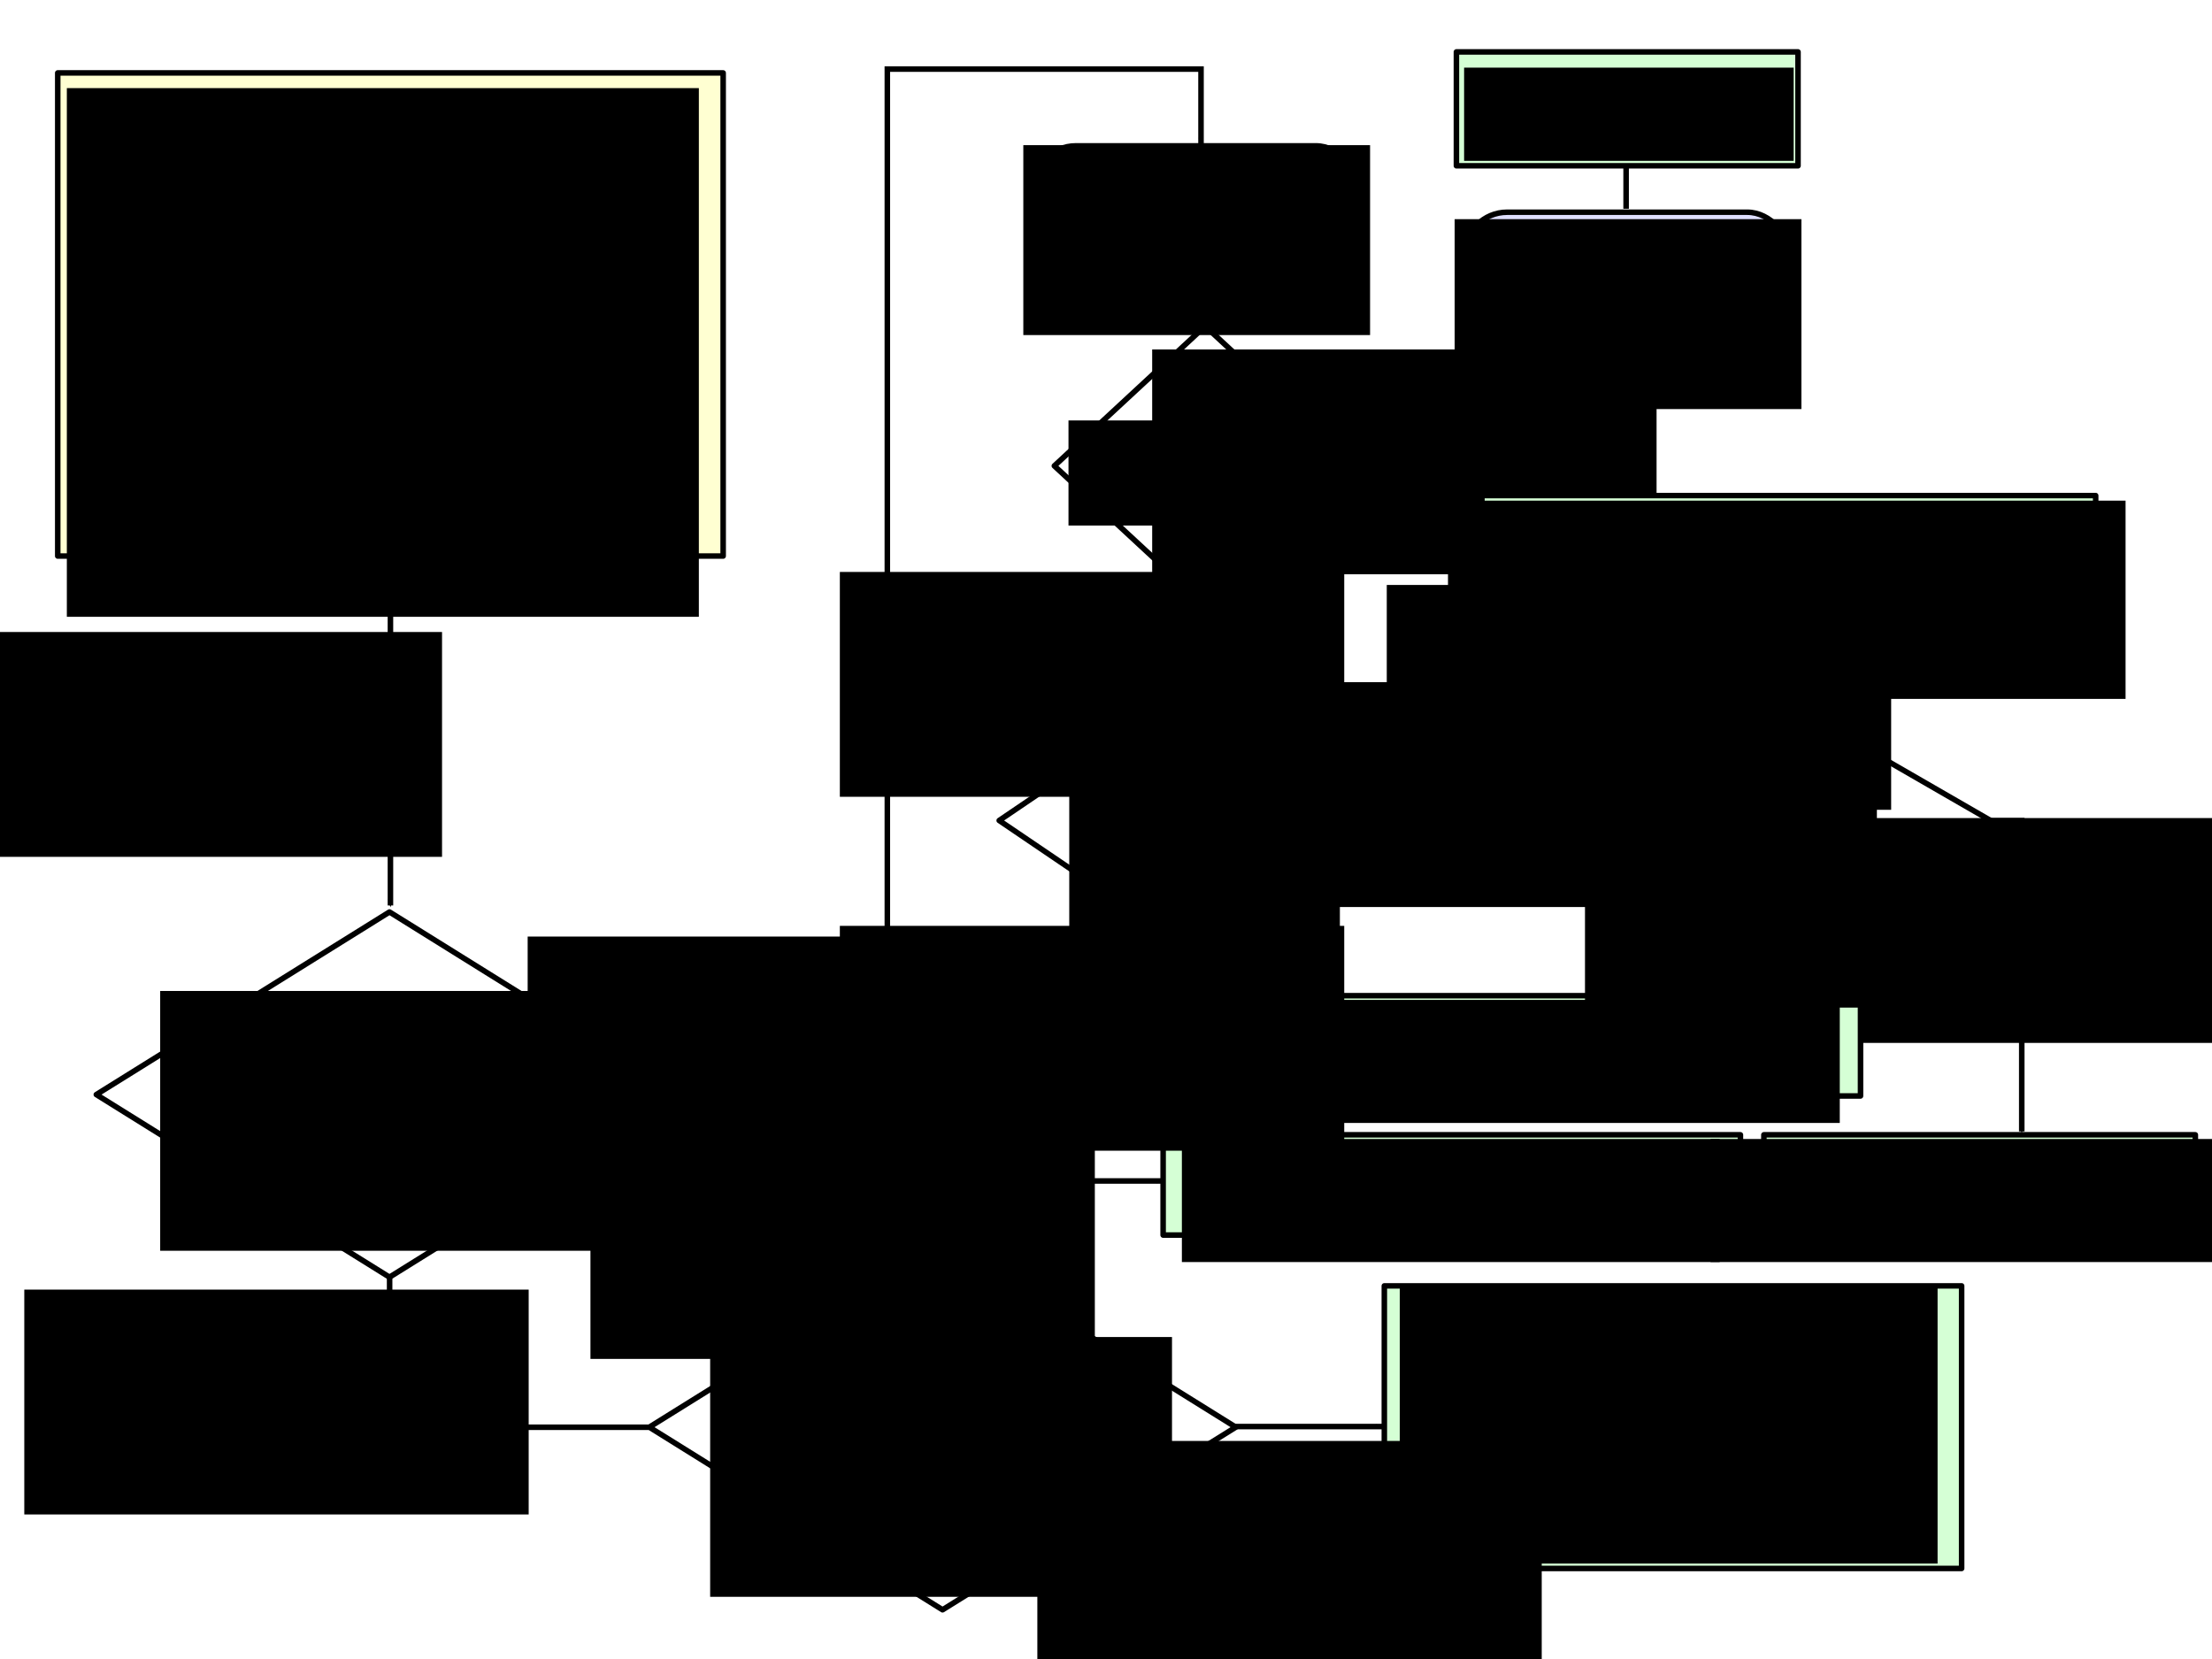 <?xml version="1.0" encoding="UTF-8" standalone="no"?>
<!-- Created with Inkscape (http://www.inkscape.org/) -->

<svg
   xmlns:dc="http://purl.org/dc/elements/1.1/"
   xmlns:cc="http://creativecommons.org/ns#"
   xmlns:rdf="http://www.w3.org/1999/02/22-rdf-syntax-ns#"
   xmlns:svg="http://www.w3.org/2000/svg"
   xmlns="http://www.w3.org/2000/svg"
   xmlns:sodipodi="http://sodipodi.sourceforge.net/DTD/sodipodi-0.dtd"
   xmlns:inkscape="http://www.inkscape.org/namespaces/inkscape"
   width="400"
   height="300"
   id="svg2"
   version="1.1"
   inkscape:version="0.48.3.1 r9886"
   sodipodi:docname="Sanitizor.svg">
  <defs
     id="defs4">
    <marker
       inkscape:stockid="Arrow1Mend"
       orient="auto"
       refY="0.0"
       refX="0.0"
       id="Arrow1Mend"
       style="overflow:visible;">
      <path
         id="path3784"
         d="M 0.0,0.0 L 5.0,-5.0 L -12.5,0.0 L 5.0,5.0 L 0.0,0.0 z "
         style="fill-rule:evenodd;stroke:#000000;stroke-width:1.0pt;"
         transform="scale(0.4) rotate(180) translate(10,0)" />
    </marker>
  </defs>
  <sodipodi:namedview
     id="base"
     pagecolor="#ffffff"
     bordercolor="#666666"
     borderopacity="1.0"
     inkscape:pageopacity="0.0"
     inkscape:pageshadow="2"
     inkscape:zoom="1.82"
     inkscape:cx="200"
     inkscape:cy="150"
     inkscape:document-units="px"
     inkscape:current-layer="layer1"
     showgrid="false"
     inkscape:window-width="1280"
     inkscape:window-height="751"
     inkscape:window-x="0"
     inkscape:window-y="25"
     inkscape:window-maximized="1" />
  <g
     inkscape:label="Layer 1"
     inkscape:groupmode="layer"
     id="layer1"
     transform="translate(0,-752.362)">
    <rect
       style="fill:#ffffd2;stroke:#000000;stroke-width:1;stroke-linecap:round;stroke-linejoin:round;stroke-miterlimit:4;stroke-opacity:1;stroke-dasharray:none;stroke-dashoffset:0;fill-opacity:1"
       id="rect3753"
       width="120.33"
       height="87.363"
       x="10.44"
       y="13.187"
       transform="translate(0,752.362)" />
    <flowRoot
       xml:space="preserve"
       id="flowRoot3755"
       style="font-size:16px;font-style:normal;font-weight:normal;text-align:center;line-height:125%;letter-spacing:0px;word-spacing:0px;text-anchor:middle;fill:#000000;fill-opacity:1;stroke:none;font-family:Droid Sans;-inkscape-font-specification:Droid Sans;font-stretch:normal;font-variant:normal"
       transform="translate(0,752.362)"><flowRegion
         id="flowRegion3757"><rect
           id="rect3759"
           width="114.286"
           height="95.604"
           x="12.088"
           y="15.934"
           style="text-align:center;text-anchor:middle;-inkscape-font-specification:Droid Sans;font-family:Droid Sans;font-weight:normal;font-style:normal;font-stretch:normal;font-variant:normal" /></flowRegion><flowPara
         id="flowPara3761">_SERVER</flowPara><flowPara
         id="flowPara3763">_GET</flowPara><flowPara
         id="flowPara3765">_POST</flowPara><flowPara
         id="flowPara3767">…</flowPara></flowRoot>    <path
       style="fill:none;stroke:#000000;stroke-width:1px;stroke-linecap:butt;stroke-linejoin:miter;stroke-opacity:1;marker-end:url(#Arrow1Mend)"
       d="m 70.604,852.362 0,63.736"
       id="path3769"
       inkscape:connector-curvature="0" />
    <flowRoot
       xml:space="preserve"
       id="flowRoot4215"
       style="font-size:16px;font-style:normal;font-weight:normal;text-align:center;line-height:125%;letter-spacing:0px;word-spacing:0px;text-anchor:middle;fill:#000000;fill-opacity:1;stroke:none;font-family:Sans"
       transform="translate(-86,752.362)"><flowRegion
         id="flowRegion4217"><rect
           id="rect4219"
           width="91.209"
           height="40.659"
           x="74.725"
           y="114.286"
           style="text-align:center;text-anchor:middle" /></flowRegion><flowPara
         id="flowPara4221"
         style="font-family:Droid Sans;-inkscape-font-specification:Droid Sans">access</flowPara><flowPara
         id="flowPara4223"
         style="font-family:Droid Sans;-inkscape-font-specification:Droid Sans">{s_*, v_*}</flowPara></flowRoot>    <path
       transform="matrix(0.707,-0.707,0.707,0.707,0,0)"
       style="fill:none;stroke:#000000;stroke-width:1;stroke-linecap:round;stroke-linejoin:round;stroke-miterlimit:4;stroke-opacity:1;stroke-dashoffset:0"
       d="m -659.745,684.379 60.845,14.142 14.142,60.845 -60.845,-14.142 z"
       id="rect4225"
       inkscape:connector-curvature="0"
       sodipodi:nodetypes="ccccc" />
    <flowRoot
       xml:space="preserve"
       id="flowRoot4228"
       style="font-size:16px;font-style:normal;font-weight:normal;line-height:125%;letter-spacing:0px;word-spacing:0px;fill:#000000;fill-opacity:1;stroke:none;font-family:Sans"
       transform="translate(-4,754.362)"><flowRegion
         id="flowRegion4230"><rect
           id="rect4232"
           width="83.516"
           height="46.978"
           x="32.967"
           y="177.198" /></flowRegion><flowPara
         id="flowPara4234"
         style="font-size:12px;font-style:normal;font-variant:normal;font-weight:normal;font-stretch:normal;text-align:center;text-anchor:middle;font-family:Droid Sans;-inkscape-font-specification:Droid Sans">is defined</flowPara><flowPara
         style="font-size:12px;font-style:normal;font-variant:normal;font-weight:normal;font-stretch:normal;text-align:center;text-anchor:middle;font-family:Droid Sans;-inkscape-font-specification:Droid Sans"
         id="flowPara4236">in any context?</flowPara></flowRoot>    <path
       style="fill:none;stroke:#000000;stroke-width:1;stroke-linecap:round;stroke-linejoin:round;stroke-miterlimit:4;stroke-opacity:1;stroke-dashoffset:0"
       d="m 117.419,1010.439 53.024,-33.024 53.024,33.024 -53.024,33.024 z"
       id="rect4225-1"
       inkscape:connector-curvature="0"
       sodipodi:nodetypes="ccccc" />
    <flowRoot
       xml:space="preserve"
       id="flowRoot4228-7"
       style="font-size:16px;font-style:normal;font-weight:normal;line-height:125%;letter-spacing:0px;word-spacing:0px;fill:#000000;fill-opacity:1;stroke:none;font-family:Sans"
       transform="translate(95.452,816.94)"><flowRegion
         id="flowRegion4230-2"><rect
           id="rect4232-1"
           width="83.516"
           height="46.978"
           x="32.967"
           y="177.198" /></flowRegion><flowPara
         style="font-size:12px;font-style:normal;font-variant:normal;font-weight:normal;font-stretch:normal;text-align:center;text-anchor:middle;font-family:Droid Sans;-inkscape-font-specification:Droid Sans"
         id="flowPara4236-4">undefined value exists?</flowPara></flowRoot>    <path
       style="fill:none;stroke:#000000;stroke-width:1px;stroke-linecap:butt;stroke-linejoin:miter;stroke-opacity:1;marker-end:url(#Arrow1Mend)"
       d="m 70.455,983.475 0,26.98 46.841,0"
       id="path4288"
       inkscape:connector-curvature="0"
       sodipodi:nodetypes="ccc" />
    <flowRoot
       transform="translate(-70.332,871.278)"
       xml:space="preserve"
       id="flowRoot4215-7"
       style="font-size:16px;font-style:normal;font-weight:normal;text-align:center;line-height:125%;letter-spacing:0px;word-spacing:0px;text-anchor:middle;fill:#000000;fill-opacity:1;stroke:none;font-family:Sans"><flowRegion
         id="flowRegion4217-3"><rect
           id="rect4219-6"
           width="91.209"
           height="40.659"
           x="74.725"
           y="114.286"
           style="text-align:center;text-anchor:middle" /></flowRegion><flowPara
         id="flowPara4223-6"
         style="font-family:Droid Sans;-inkscape-font-specification:Droid Sans">No</flowPara></flowRoot>    <rect
       style="fill:#d5ffd5;stroke:#000000;stroke-width:1;stroke-linecap:round;stroke-linejoin:round;stroke-miterlimit:4;stroke-opacity:1;stroke-dasharray:none;stroke-dashoffset:0;fill-opacity:1"
       id="rect4504"
       width="104.396"
       height="18.132"
       x="210.33"
       y="957.571" />
    <flowRoot
       xml:space="preserve"
       id="flowRoot4228-3"
       style="font-size:16px;font-style:normal;font-weight:normal;line-height:125%;letter-spacing:0px;word-spacing:0px;fill:#000000;fill-opacity:1;stroke:none;font-family:Sans"
       transform="translate(180.755,781.13)"><flowRegion
         id="flowRegion4230-1"><rect
           id="rect4232-2"
           width="97.253"
           height="22.253"
           x="32.967"
           y="177.198" /></flowRegion><flowPara
         style="font-size:12px;font-style:normal;font-variant:normal;font-weight:normal;font-stretch:normal;text-align:center;text-anchor:middle;font-family:Droid Sans;-inkscape-font-specification:Droid Sans"
         id="flowPara4236-45">undefined_value</flowPara></flowRoot>    <path
       style="fill:none;stroke:#000000;stroke-width:1px;stroke-linecap:butt;stroke-linejoin:miter;stroke-opacity:1;marker-end:url(#Arrow1Mend)"
       d="m 170.33,979.362 0,-13.445 39.973,0"
       id="path4538"
       inkscape:connector-curvature="0"
       sodipodi:nodetypes="ccc" />
    <flowRoot
       transform="translate(32.047,843.15)"
       xml:space="preserve"
       id="flowRoot4215-7-6"
       style="font-size:16px;font-style:normal;font-weight:normal;text-align:center;line-height:125%;letter-spacing:0px;word-spacing:0px;text-anchor:middle;fill:#000000;fill-opacity:1;stroke:none;font-family:Sans"><flowRegion
         id="flowRegion4217-3-3"><rect
           id="rect4219-6-8"
           width="91.209"
           height="40.659"
           x="74.725"
           y="114.286"
           style="text-align:center;text-anchor:middle" /></flowRegion><flowPara
         id="flowPara4223-6-7"
         style="font-family:Droid Sans;-inkscape-font-specification:Droid Sans">Yes</flowPara></flowRoot>    <rect
       style="fill:#d5ffd5;stroke:#000000;stroke-width:1;stroke-linecap:round;stroke-linejoin:round;stroke-miterlimit:4;stroke-opacity:1;stroke-dasharray:none;stroke-dashoffset:0;fill-opacity:1"
       id="rect4504-3"
       width="104.396"
       height="51.099"
       x="250.33"
       y="984.89" />
    <flowRoot
       xml:space="preserve"
       id="flowRoot4228-3-4"
       style="font-size:16px;font-style:normal;font-weight:normal;line-height:125%;letter-spacing:0px;word-spacing:0px;fill:#000000;fill-opacity:1;stroke:none;font-family:Sans"
       transform="translate(220.156,807.633)"><flowRegion
         id="flowRegion4230-1-5"><rect
           id="rect4232-2-2"
           width="97.253"
           height="50.275"
           x="32.967"
           y="177.198" /></flowRegion><flowPara
         style="font-size:12px;font-style:normal;font-variant:normal;font-weight:normal;font-stretch:normal;text-align:center;text-anchor:middle;font-family:Droid Sans;-inkscape-font-specification:Droid Sans"
         id="flowPara4236-45-7"><flowSpan
           style="font-size:16px"
           id="flowSpan4781">Exception   </flowSpan></flowPara><flowPara
         style="font-size:12px;font-style:normal;font-variant:normal;font-weight:normal;font-stretch:normal;text-align:center;text-anchor:middle;font-family:Droid Sans;-inkscape-font-specification:Droid Sans"
         id="flowPara4779">property undefined</flowPara></flowRoot>    <path
       style="fill:none;stroke:#000000;stroke-width:1px;stroke-linecap:butt;stroke-linejoin:miter;stroke-opacity:1;marker-end:url(#Arrow1Mend)"
       d="m 223.077,257.967 26.923,0"
       id="path4792"
       inkscape:connector-curvature="0"
       transform="translate(0,752.362)" />
    <flowRoot
       transform="translate(112.86,898.645)"
       xml:space="preserve"
       id="flowRoot4215-7-4"
       style="font-size:16px;font-style:normal;font-weight:normal;text-align:center;line-height:125%;letter-spacing:0px;word-spacing:0px;text-anchor:middle;fill:#000000;fill-opacity:1;stroke:none;font-family:Sans"><flowRegion
         id="flowRegion4217-3-8"><rect
           id="rect4219-6-4"
           width="91.209"
           height="40.659"
           x="74.725"
           y="114.286"
           style="text-align:center;text-anchor:middle" /></flowRegion><flowPara
         id="flowPara4223-6-0"
         style="font-family:Droid Sans;-inkscape-font-specification:Droid Sans">No</flowPara></flowRoot>    <rect
       style="fill:#dedeff;stroke:#000000;stroke-width:1;stroke-linecap:round;stroke-linejoin:round;stroke-miterlimit:4;stroke-opacity:1;stroke-dasharray:none;stroke-dashoffset:0;fill-opacity:1"
       id="rect5003"
       width="58.791"
       height="32.418"
       x="186.857"
       y="778.736"
       ry="7.692" />
    <flowRoot
       xml:space="preserve"
       id="flowRoot4228-30"
       style="font-size:16px;font-style:normal;font-weight:normal;line-height:125%;letter-spacing:0px;word-spacing:0px;fill:#000000;fill-opacity:1;stroke:none;font-family:Sans"
       transform="translate(152.081,601.413)"><flowRegion
         id="flowRegion4230-3"><rect
           id="rect4232-21"
           width="62.704"
           height="34.341"
           x="32.967"
           y="177.198" /></flowRegion><flowPara
         style="font-size:12px;font-style:normal;font-variant:normal;font-weight:normal;font-stretch:normal;text-align:center;text-anchor:middle;font-family:Droid Sans;-inkscape-font-specification:Droid Sans"
         id="flowPara4236-6">check</flowPara><flowPara
         style="font-size:12px;font-style:normal;font-variant:normal;font-weight:normal;font-stretch:normal;text-align:center;text-anchor:middle;font-family:Droid Sans;-inkscape-font-specification:Droid Sans"
         id="flowPara5221">type(s)</flowPara></flowRoot>    <path
       style="fill:none;stroke:#000000;stroke-width:1px;stroke-linecap:butt;stroke-linejoin:miter;stroke-opacity:1;marker-end:url(#Arrow1Mend)"
       d="m 122.772,197.819 37.686,0 0,-185.324 56.724,0 0,13.598"
       id="path5037"
       inkscape:connector-curvature="0"
       transform="translate(0,752.362)" />
    <path
       transform="matrix(0.707,-0.707,0.707,0.707,0,0)"
       style="fill:none;stroke:#000000;stroke-width:1;stroke-linecap:round;stroke-linejoin:round;stroke-miterlimit:4;stroke-opacity:1;stroke-dashoffset:0"
       d="m -456.825,726.495 37.158,1.414 1.414,37.158 -37.158,-1.414 z"
       id="rect5223"
       inkscape:connector-curvature="0"
       sodipodi:nodetypes="ccccc" />
    <flowRoot
       xml:space="preserve"
       id="flowRoot4228-8"
       style="font-size:16px;font-style:normal;font-weight:normal;line-height:125%;letter-spacing:0px;word-spacing:0px;fill:#000000;fill-opacity:1;stroke:none;font-family:Sans"
       transform="translate(160.25,651.194)"><flowRegion
         id="flowRegion4230-9"><rect
           id="rect4232-3"
           width="48.938"
           height="19.005"
           x="32.967"
           y="177.198" /></flowRegion><flowPara
         style="font-size:12px;font-style:normal;font-variant:normal;font-weight:normal;font-stretch:normal;text-align:center;text-anchor:middle;font-family:Droid Sans;-inkscape-font-specification:Droid Sans"
         id="flowPara4236-1">is_valid?</flowPara></flowRoot>    <rect
       style="fill:#dedeff;stroke:#000000;stroke-width:1;stroke-linecap:round;stroke-linejoin:round;stroke-miterlimit:4;stroke-opacity:1;stroke-dasharray:none;stroke-dashoffset:0;fill-opacity:1"
       id="rect5003-0"
       width="58.791"
       height="32.418"
       x="264.857"
       y="790.736"
       ry="7.692" />
    <flowRoot
       xml:space="preserve"
       id="flowRoot4228-30-5"
       style="font-size:16px;font-style:normal;font-weight:normal;line-height:125%;letter-spacing:0px;word-spacing:0px;fill:#000000;fill-opacity:1;stroke:none;font-family:Sans"
       transform="translate(230.081,614.796)"><flowRegion
         id="flowRegion4230-3-7"><rect
           id="rect4232-21-4"
           width="62.704"
           height="34.341"
           x="32.967"
           y="177.198" /></flowRegion><flowPara
         style="font-size:12px;font-style:normal;font-variant:normal;font-weight:normal;font-stretch:normal;text-align:center;text-anchor:middle;font-family:Droid Sans;-inkscape-font-specification:Droid Sans"
         id="flowPara5221-0">apply</flowPara><flowPara
         style="font-size:12px;font-style:normal;font-variant:normal;font-weight:normal;font-stretch:normal;text-align:center;text-anchor:middle;font-family:Droid Sans;-inkscape-font-specification:Droid Sans"
         id="flowPara5293">filters</flowPara></flowRoot>    <rect
       style="fill:#d5ffd5;stroke:#000000;stroke-width:1;stroke-linecap:round;stroke-linejoin:round;stroke-miterlimit:4;stroke-opacity:1;stroke-dasharray:none;stroke-dashoffset:0;fill-opacity:1"
       id="rect5295"
       width="61.775"
       height="20.592"
       x="263.365"
       y="761.749"
       ry="0" />
    <flowRoot
       xml:space="preserve"
       id="flowRoot4228-30-5-9"
       style="font-size:16px;font-style:normal;font-weight:normal;line-height:125%;letter-spacing:0px;word-spacing:0px;fill:#000000;fill-opacity:1;stroke:none;font-family:Sans"
       transform="translate(231.789,587.396)"><flowRegion
         id="flowRegion4230-3-7-2"><rect
           id="rect4232-21-4-6"
           width="59.596"
           height="16.857"
           x="32.967"
           y="177.198" /></flowRegion><flowPara
         style="font-size:12px;font-style:normal;font-variant:normal;font-weight:normal;font-stretch:normal;text-align:center;text-anchor:middle;font-family:Droid Sans;-inkscape-font-specification:Droid Sans"
         id="flowPara5293-5">value</flowPara></flowRoot>    <path
       style="fill:none;stroke:#000000;stroke-width:1px;stroke-linecap:butt;stroke-linejoin:miter;stroke-opacity:1;marker-end:url(#Arrow1Mend)"
       d="m 245.156,84.371 49.285,0 0,-12.821"
       id="path5329"
       inkscape:connector-curvature="0"
       sodipodi:nodetypes="ccc"
       transform="translate(0,752.362)" />
    <path
       style="fill:none;stroke:#000000;stroke-width:1px;stroke-linecap:butt;stroke-linejoin:miter;stroke-opacity:1;marker-end:url(#Arrow1Mend)"
       d="m 294.052,790.111 0,-7.382"
       id="path5331"
       inkscape:connector-curvature="0" />
    <flowRoot
       transform="translate(133.626,701.265)"
       xml:space="preserve"
       id="flowRoot4215-7-6-4"
       style="font-size:16px;font-style:normal;font-weight:normal;text-align:center;line-height:125%;letter-spacing:0px;word-spacing:0px;text-anchor:middle;fill:#000000;fill-opacity:1;stroke:none;font-family:Sans"><flowRegion
         id="flowRegion4217-3-3-9"><rect
           id="rect4219-6-8-3"
           width="91.209"
           height="40.659"
           x="74.725"
           y="114.286"
           style="text-align:center;text-anchor:middle" /></flowRegion><flowPara
         id="flowPara4223-6-7-0"
         style="font-family:Droid Sans;-inkscape-font-specification:Droid Sans">Yes</flowPara></flowRoot>    <path
       style="fill:none;stroke:#000000;stroke-width:1;stroke-linecap:round;stroke-linejoin:round;stroke-miterlimit:4;stroke-opacity:1;stroke-dashoffset:0"
       d="m 180.685,900.733 37.275,-25.275 37.275,25.275 -37.275,25.275 z"
       id="rect5223-6"
       inkscape:connector-curvature="0"
       sodipodi:nodetypes="ccccc" />
    <flowRoot
       xml:space="preserve"
       id="flowRoot4228-8-0"
       style="font-size:16px;font-style:normal;font-weight:normal;line-height:125%;letter-spacing:0px;word-spacing:0px;fill:#000000;fill-opacity:1;stroke:none;font-family:Sans"
       transform="translate(160.388,705.275)"><flowRegion
         id="flowRegion4230-9-9"><rect
           id="rect4232-3-0"
           width="48.938"
           height="42.316"
           x="32.967"
           y="177.198" /></flowRegion><flowPara
         style="font-size:12px;font-style:normal;font-variant:normal;font-weight:normal;font-stretch:normal;text-align:center;text-anchor:middle;font-family:Droid Sans;-inkscape-font-specification:Droid Sans"
         id="flowPara4236-1-7">use</flowPara><flowPara
         style="font-size:12px;font-style:normal;font-variant:normal;font-weight:normal;font-stretch:normal;text-align:center;text-anchor:middle;font-family:Droid Sans;-inkscape-font-specification:Droid Sans"
         id="flowPara5769">defaults?</flowPara></flowRoot>    <path
       style="fill:none;stroke:#000000;stroke-width:1px;stroke-linecap:butt;stroke-linejoin:miter;stroke-opacity:1;marker-end:url(#Arrow1Mend)"
       d="m 217.857,109.615 0,13.203"
       id="path5771"
       inkscape:connector-curvature="0"
       transform="translate(0,752.362)"
       sodipodi:nodetypes="cc" />
    <flowRoot
       transform="translate(77.146,741.502)"
       xml:space="preserve"
       id="flowRoot4215-7-0"
       style="font-size:16px;font-style:normal;font-weight:normal;text-align:center;line-height:125%;letter-spacing:0px;word-spacing:0px;text-anchor:middle;fill:#000000;fill-opacity:1;stroke:none;font-family:Sans"><flowRegion
         id="flowRegion4217-3-36"><rect
           id="rect4219-6-2"
           width="91.209"
           height="40.659"
           x="74.725"
           y="114.286"
           style="text-align:center;text-anchor:middle" /></flowRegion><flowPara
         id="flowPara4223-6-6"
         style="font-family:Droid Sans;-inkscape-font-specification:Droid Sans">No</flowPara></flowRoot>    <rect
       style="fill:#d5ffd5;stroke:#000000;stroke-width:1;stroke-linecap:round;stroke-linejoin:round;stroke-miterlimit:4;stroke-opacity:1;stroke-dasharray:none;stroke-dashoffset:0;fill-opacity:1"
       id="rect4504-2"
       width="104.396"
       height="18.132"
       x="232.044"
       y="932.417" />
    <flowRoot
       xml:space="preserve"
       id="flowRoot4228-3-6"
       style="font-size:16px;font-style:normal;font-weight:normal;line-height:125%;letter-spacing:0px;word-spacing:0px;fill:#000000;fill-opacity:1;stroke:none;font-family:Sans"
       transform="translate(202.469,755.976)"><flowRegion
         id="flowRegion4230-1-6"><rect
           id="rect4232-2-9"
           width="97.253"
           height="22.253"
           x="32.967"
           y="177.198" /></flowRegion><flowPara
         style="font-size:12px;font-style:normal;font-variant:normal;font-weight:normal;font-stretch:normal;text-align:center;text-anchor:middle;font-family:Droid Sans;-inkscape-font-specification:Droid Sans"
         id="flowPara4236-45-5">DEFAULT_VALUE</flowPara></flowRoot>    <path
       style="fill:none;stroke:#000000;stroke-width:1px;stroke-linecap:butt;stroke-linejoin:miter;stroke-opacity:1;marker-end:url(#Arrow1Mend)"
       d="m 217.857,925.868 0,15.736 13.78,0"
       id="path6031"
       inkscape:connector-curvature="0"
       sodipodi:nodetypes="ccc" />
    <flowRoot
       transform="translate(77.146,805.502)"
       xml:space="preserve"
       id="flowRoot4215-7-0-9"
       style="font-size:16px;font-style:normal;font-weight:normal;text-align:center;line-height:125%;letter-spacing:0px;word-spacing:0px;text-anchor:middle;fill:#000000;fill-opacity:1;stroke:none;font-family:Sans"><flowRegion
         id="flowRegion4217-3-36-4"><rect
           id="rect4219-6-2-3"
           width="91.209"
           height="40.659"
           x="74.725"
           y="114.286"
           style="text-align:center;text-anchor:middle" /></flowRegion><flowPara
         id="flowPara4223-6-6-0"
         style="font-family:Droid Sans;-inkscape-font-specification:Droid Sans">No</flowPara></flowRoot>    <path
       style="fill:none;stroke:#000000;stroke-width:1;stroke-linecap:round;stroke-linejoin:round;stroke-miterlimit:4;stroke-opacity:1;stroke-dashoffset:0"
       d="m 265.462,900.77 47.275,-27.275 47.275,27.275 -47.275,27.275 z"
       id="rect5223-1"
       inkscape:connector-curvature="0"
       sodipodi:nodetypes="ccccc" />
    <rect
       style="fill:#d5ffd5;stroke:#000000;stroke-width:1;stroke-linecap:round;stroke-linejoin:round;stroke-miterlimit:4;stroke-opacity:1;stroke-dasharray:none;stroke-dashoffset:0;fill-opacity:1"
       id="rect4504-2-3"
       width="78.022"
       height="18.132"
       x="318.967"
       y="957.571" />
    <flowRoot
       xml:space="preserve"
       id="flowRoot4228-3-6-0"
       style="font-size:16px;font-style:normal;font-weight:normal;line-height:125%;letter-spacing:0px;word-spacing:0px;fill:#000000;fill-opacity:1;stroke:none;font-family:Sans"
       transform="translate(276.355,781.13)"><flowRegion
         id="flowRegion4230-1-6-2"><rect
           id="rect4232-2-9-8"
           width="97.253"
           height="22.253"
           x="32.967"
           y="177.198" /></flowRegion><flowPara
         style="font-size:12px;font-style:normal;font-variant:normal;font-weight:normal;font-stretch:normal;text-align:center;text-anchor:middle;font-family:Droid Sans;-inkscape-font-specification:Droid Sans"
         id="flowPara4236-45-5-2">default_value</flowPara></flowRoot>    <rect
       style="fill:#d5ffd5;stroke:#000000;stroke-width:1;stroke-linecap:round;stroke-linejoin:round;stroke-miterlimit:4;stroke-opacity:1;stroke-dasharray:none;stroke-dashoffset:0;fill-opacity:1"
       id="rect4504-7"
       width="110.987"
       height="18.449"
       x="267.978"
       y="841.978" />
    <flowRoot
       xml:space="preserve"
       id="flowRoot4228-3-8"
       style="font-size:16px;font-style:normal;font-weight:normal;line-height:125%;letter-spacing:0px;word-spacing:0px;fill:#000000;fill-opacity:1;stroke:none;font-family:Sans"
       transform="translate(228.877,665.695)"><flowRegion
         id="flowRegion4230-1-8"><rect
           id="rect4232-2-0"
           width="122.527"
           height="35.851"
           x="32.967"
           y="177.198" /></flowRegion><flowPara
         style="font-size:12px;font-style:normal;font-variant:normal;font-weight:normal;font-stretch:normal;text-align:center;text-anchor:middle;font-family:Droid Sans;-inkscape-font-specification:Droid Sans"
         id="flowPara6617">undefined_default</flowPara></flowRoot>    <flowRoot
       xml:space="preserve"
       id="flowRoot4228-8-0-7"
       style="font-size:16px;font-style:normal;font-weight:normal;line-height:100%;letter-spacing:0px;word-spacing:0px;fill:#000000;fill-opacity:1;stroke:none;font-family:Sans"
       transform="translate(253.65,705.163)"><flowRegion
         id="flowRegion4230-9-9-5"><rect
           id="rect4232-3-0-6"
           width="52.784"
           height="52.206"
           x="32.967"
           y="177.198"
           style="line-height:100%" /></flowRegion><flowPara
         style="font-size:12px;font-style:normal;font-variant:normal;font-weight:normal;font-stretch:normal;text-align:center;line-height:100%;text-anchor:middle;font-family:Droid Sans;-inkscape-font-specification:Droid Sans"
         id="flowPara5769-2">default</flowPara><flowPara
         style="font-size:12px;font-style:normal;font-variant:normal;font-weight:normal;font-stretch:normal;text-align:center;line-height:100%;text-anchor:middle;font-family:Droid Sans;-inkscape-font-specification:Droid Sans"
         id="flowPara6429">value is</flowPara><flowPara
         style="font-size:12px;font-style:normal;font-variant:normal;font-weight:normal;font-stretch:normal;text-align:center;line-height:100%;text-anchor:middle;font-family:Droid Sans;-inkscape-font-specification:Droid Sans"
         id="flowPara6431">given?</flowPara></flowRoot>    <path
       style="fill:none;stroke:#000000;stroke-width:1px;stroke-linecap:butt;stroke-linejoin:miter;stroke-opacity:1;marker-end:url(#Arrow1Mend)"
       d="m 254.481,900.76 10.49,0"
       id="path6433"
       inkscape:connector-curvature="0" />
    <path
       style="fill:none;stroke:#000000;stroke-width:1px;stroke-linecap:butt;stroke-linejoin:miter;stroke-opacity:1;marker-end:url(#Arrow1Mend)"
       d="m 359.381,148.398 6.216,0 0,56.201"
       id="path6619"
       inkscape:connector-curvature="0"
       transform="translate(0,752.362)"
       sodipodi:nodetypes="ccc" />
    <path
       style="fill:none;stroke:#000000;stroke-width:1px;stroke-linecap:butt;stroke-linejoin:miter;stroke-opacity:1;marker-end:url(#Arrow1Mend)"
       d="m 312.759,121.395 0,-10.662"
       id="path6803"
       inkscape:connector-curvature="0"
       transform="translate(0,752.362)"
       sodipodi:nodetypes="cc" />
    <flowRoot
       transform="translate(137.727,761.436)"
       xml:space="preserve"
       id="flowRoot4215-7-6-2"
       style="font-size:16px;font-style:normal;font-weight:normal;text-align:center;line-height:125%;letter-spacing:0px;word-spacing:0px;text-anchor:middle;fill:#000000;fill-opacity:1;stroke:none;font-family:Sans"><flowRegion
         id="flowRegion4217-3-3-6"><rect
           id="rect4219-6-8-4"
           width="91.209"
           height="40.659"
           x="74.725"
           y="114.286"
           style="text-align:center;text-anchor:middle" /></flowRegion><flowPara
         id="flowPara4223-6-7-01"
         style="font-family:Droid Sans;-inkscape-font-specification:Droid Sans">Yes</flowPara></flowRoot>    <flowRoot
       transform="translate(261.903,786.008)"
       xml:space="preserve"
       id="flowRoot4215-7-6-2-9"
       style="font-size:16px;font-style:normal;font-weight:normal;text-align:center;line-height:125%;letter-spacing:0px;word-spacing:0px;text-anchor:middle;fill:#000000;fill-opacity:1;stroke:none;font-family:Sans"><flowRegion
         id="flowRegion4217-3-3-6-7"><rect
           id="rect4219-6-8-4-0"
           width="91.209"
           height="40.659"
           x="74.725"
           y="114.286"
           style="text-align:center;text-anchor:middle" /></flowRegion><flowPara
         id="flowPara4223-6-7-01-1"
         style="font-family:Droid Sans;-inkscape-font-specification:Droid Sans">Yes</flowPara></flowRoot>    <flowRoot
       transform="translate(176.047,743.854)"
       xml:space="preserve"
       id="flowRoot4215-7-0-9-6"
       style="font-size:16px;font-style:normal;font-weight:normal;text-align:center;line-height:125%;letter-spacing:0px;word-spacing:0px;text-anchor:middle;fill:#000000;fill-opacity:1;stroke:none;font-family:Sans"><flowRegion
         id="flowRegion4217-3-36-4-0"><rect
           id="rect4219-6-2-3-3"
           width="91.209"
           height="40.659"
           x="74.725"
           y="114.286"
           style="text-align:center;text-anchor:middle" /></flowRegion><flowPara
         id="flowPara4223-6-6-0-4"
         style="font-family:Droid Sans;-inkscape-font-specification:Droid Sans">No</flowPara></flowRoot>    <flowRoot
       transform="translate(20.694,807.436)"
       xml:space="preserve"
       id="flowRoot4215-7-6-42"
       style="font-size:16px;font-style:normal;font-weight:normal;text-align:center;line-height:125%;letter-spacing:0px;word-spacing:0px;text-anchor:middle;fill:#000000;fill-opacity:1;stroke:none;font-family:Sans"><flowRegion
         id="flowRegion4217-3-3-93"><rect
           id="rect4219-6-8-2"
           width="91.209"
           height="40.659"
           x="74.725"
           y="114.286"
           style="text-align:center;text-anchor:middle" /></flowRegion><flowPara
         id="flowPara4223-6-7-07"
         style="font-family:Droid Sans;-inkscape-font-specification:Droid Sans">Yes</flowPara></flowRoot>  </g>
</svg>
